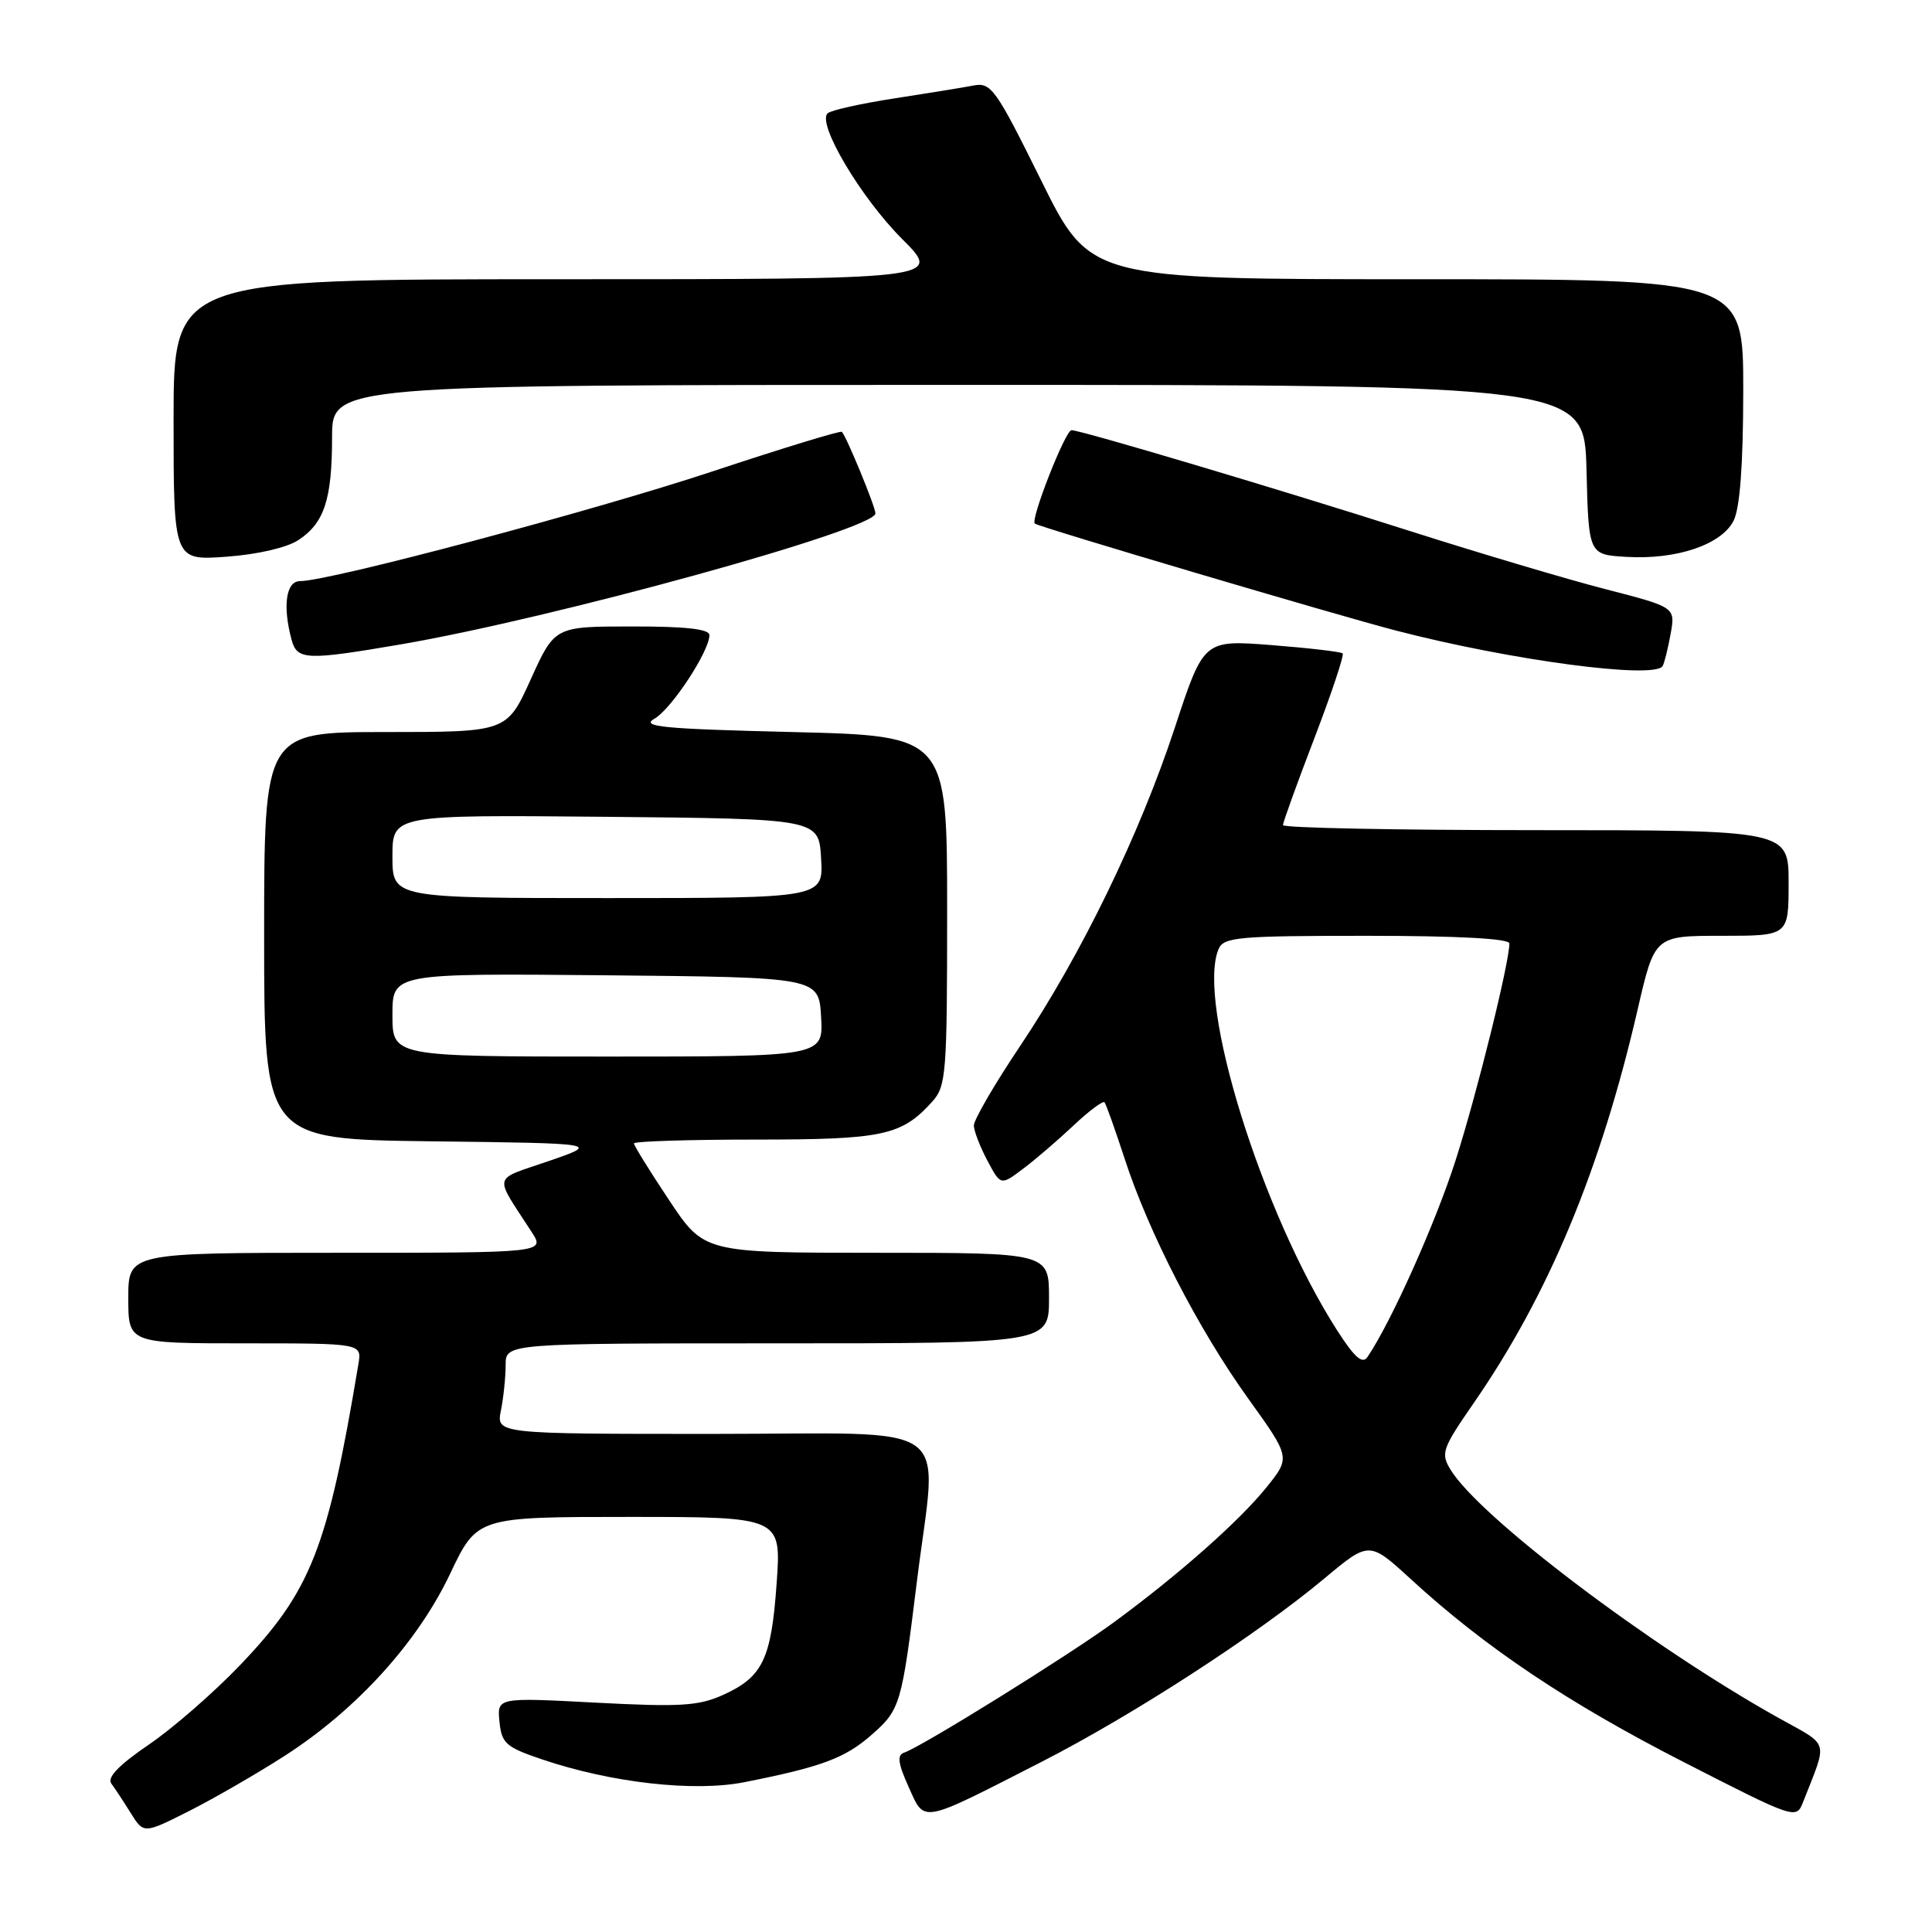 <?xml version="1.0" encoding="UTF-8" standalone="no"?>
<!DOCTYPE svg PUBLIC "-//W3C//DTD SVG 1.1//EN" "http://www.w3.org/Graphics/SVG/1.1/DTD/svg11.dtd" >
<svg xmlns="http://www.w3.org/2000/svg" xmlns:xlink="http://www.w3.org/1999/xlink" version="1.1" viewBox="0 0 256 256">
 <g >
 <path fill="currentColor"
d=" M 37.81 232.60 C 47.28 226.49 55.33 217.62 59.64 208.54 C 63.22 201.00 63.22 201.00 83.38 201.00 C 103.53 201.00 103.53 201.00 102.91 209.78 C 102.20 219.86 101.07 222.21 95.80 224.59 C 92.56 226.05 90.13 226.20 78.94 225.61 C 65.87 224.92 65.87 224.92 66.18 228.12 C 66.47 231.01 67.02 231.50 71.80 233.12 C 80.98 236.23 91.95 237.47 98.63 236.15 C 108.84 234.13 111.96 232.97 115.46 229.90 C 119.31 226.52 119.46 225.99 121.50 209.50 C 124.19 187.74 127.33 190.00 94.38 190.00 C 65.75 190.00 65.75 190.00 66.38 186.87 C 66.72 185.16 67.00 182.46 67.00 180.87 C 67.00 178.00 67.00 178.00 103.00 178.00 C 139.00 178.00 139.00 178.00 139.00 172.00 C 139.00 166.00 139.00 166.00 116.15 166.00 C 93.29 166.00 93.29 166.00 88.65 159.01 C 86.09 155.17 84.00 151.79 84.00 151.51 C 84.00 151.23 91.22 151.00 100.05 151.00 C 117.00 151.00 119.45 150.48 123.50 146.00 C 125.38 143.93 125.50 142.38 125.50 120.65 C 125.50 97.50 125.50 97.50 105.00 97.00 C 87.77 96.58 84.85 96.30 86.72 95.23 C 88.97 93.95 94.00 86.29 94.00 84.16 C 94.00 83.35 90.87 83.00 83.75 83.01 C 73.50 83.01 73.50 83.01 70.33 90.01 C 67.16 97.00 67.16 97.00 51.08 97.00 C 35.00 97.00 35.00 97.00 35.00 123.98 C 35.00 150.96 35.00 150.96 57.25 151.23 C 79.50 151.50 79.50 151.50 72.70 153.85 C 65.15 156.46 65.39 155.43 70.45 163.25 C 72.23 166.00 72.23 166.00 44.62 166.00 C 17.00 166.00 17.00 166.00 17.00 172.00 C 17.00 178.00 17.00 178.00 32.48 178.00 C 47.95 178.00 47.95 178.00 47.49 180.75 C 43.41 205.23 41.21 210.82 31.77 220.68 C 28.32 224.28 22.89 229.02 19.69 231.19 C 15.75 233.88 14.16 235.53 14.75 236.33 C 15.23 236.97 16.39 238.74 17.33 240.25 C 19.05 243.00 19.05 243.00 25.08 239.96 C 28.40 238.28 34.13 234.97 37.81 232.60 Z  M 138.02 233.45 C 150.16 227.24 166.57 216.60 175.47 209.17 C 181.43 204.19 181.43 204.19 186.97 209.27 C 196.78 218.28 207.76 225.64 223.05 233.46 C 237.88 241.05 238.02 241.09 238.91 238.80 C 242.21 230.36 242.54 231.47 235.59 227.59 C 218.54 218.05 195.98 200.97 192.20 194.73 C 190.88 192.57 191.10 191.95 195.25 185.95 C 205.19 171.58 212.09 155.02 217.00 133.75 C 219.25 124.00 219.25 124.00 228.12 124.00 C 237.00 124.00 237.00 124.00 237.00 117.00 C 237.00 110.00 237.00 110.00 203.50 110.00 C 185.07 110.00 170.00 109.70 170.00 109.33 C 170.00 108.97 171.87 103.79 174.16 97.82 C 176.44 91.86 178.13 86.80 177.91 86.58 C 177.68 86.36 173.45 85.87 168.50 85.48 C 159.50 84.78 159.50 84.78 155.69 96.36 C 151.01 110.59 143.26 126.54 135.14 138.65 C 131.76 143.69 129.02 148.41 129.04 149.15 C 129.06 149.89 129.88 151.99 130.84 153.80 C 132.60 157.10 132.60 157.10 135.55 154.88 C 137.17 153.67 140.18 151.08 142.23 149.15 C 144.28 147.21 146.14 145.83 146.35 146.06 C 146.56 146.30 147.75 149.65 149.01 153.50 C 152.20 163.33 158.80 176.14 165.39 185.31 C 171.00 193.12 171.00 193.12 167.84 197.05 C 164.23 201.54 156.17 208.67 147.57 214.98 C 141.61 219.35 122.12 231.46 119.79 232.24 C 118.85 232.55 118.99 233.66 120.39 236.76 C 122.58 241.61 121.77 241.76 138.02 233.45 Z  M 220.31 88.25 C 220.54 87.84 221.02 85.92 221.37 83.98 C 222.00 80.46 222.00 80.46 212.75 78.07 C 207.66 76.76 196.07 73.31 187.00 70.42 C 169.60 64.86 143.21 57.00 141.98 57.00 C 141.17 57.00 136.50 68.88 137.12 69.38 C 137.67 69.83 177.24 81.55 185.00 83.56 C 200.21 87.51 219.29 90.04 220.31 88.25 Z  M 53.07 85.39 C 73.35 81.92 116.00 70.16 116.00 68.03 C 116.00 67.16 112.16 57.82 111.55 57.22 C 111.37 57.04 103.64 59.40 94.36 62.48 C 78.54 67.72 43.66 77.00 39.76 77.00 C 37.90 77.00 37.43 80.27 38.63 84.75 C 39.36 87.48 40.55 87.53 53.07 85.39 Z  M 39.51 71.58 C 42.97 69.32 44.00 66.19 44.00 57.93 C 44.00 51.00 44.00 51.00 126.97 51.00 C 209.93 51.00 209.93 51.00 210.22 62.25 C 210.50 73.50 210.50 73.50 215.53 73.79 C 222.17 74.18 228.10 72.17 229.71 69.00 C 230.55 67.33 230.98 61.62 230.99 51.75 C 231.00 37.00 231.00 37.00 187.72 37.00 C 144.44 37.00 144.44 37.00 137.97 23.93 C 131.94 11.75 131.33 10.89 129.00 11.33 C 127.62 11.60 122.90 12.36 118.50 13.04 C 114.10 13.72 110.13 14.60 109.67 15.01 C 108.21 16.33 114.04 26.17 119.54 31.67 C 124.87 37.00 124.87 37.00 73.93 37.00 C 23.00 37.00 23.00 37.00 23.00 55.63 C 23.00 74.27 23.00 74.27 29.97 73.77 C 34.06 73.48 38.00 72.57 39.51 71.58 Z  M 52.00 134.48 C 52.00 128.97 52.00 128.97 80.25 129.23 C 108.50 129.50 108.50 129.50 108.80 134.75 C 109.10 140.00 109.10 140.00 80.55 140.00 C 52.00 140.00 52.00 140.00 52.00 134.48 Z  M 52.00 113.48 C 52.00 107.97 52.00 107.97 80.25 108.23 C 108.50 108.50 108.50 108.50 108.80 113.75 C 109.10 119.00 109.10 119.00 80.55 119.00 C 52.00 119.00 52.00 119.00 52.00 113.48 Z  M 177.19 176.30 C 167.19 160.71 158.50 132.77 161.47 125.75 C 162.14 124.17 164.06 124.00 181.11 124.00 C 193.17 124.00 200.00 124.37 200.00 125.01 C 200.00 127.56 195.70 144.92 192.88 153.73 C 190.22 162.04 184.34 175.18 181.19 179.82 C 180.53 180.79 179.48 179.87 177.19 176.30 Z "/>
</g>
</svg>
